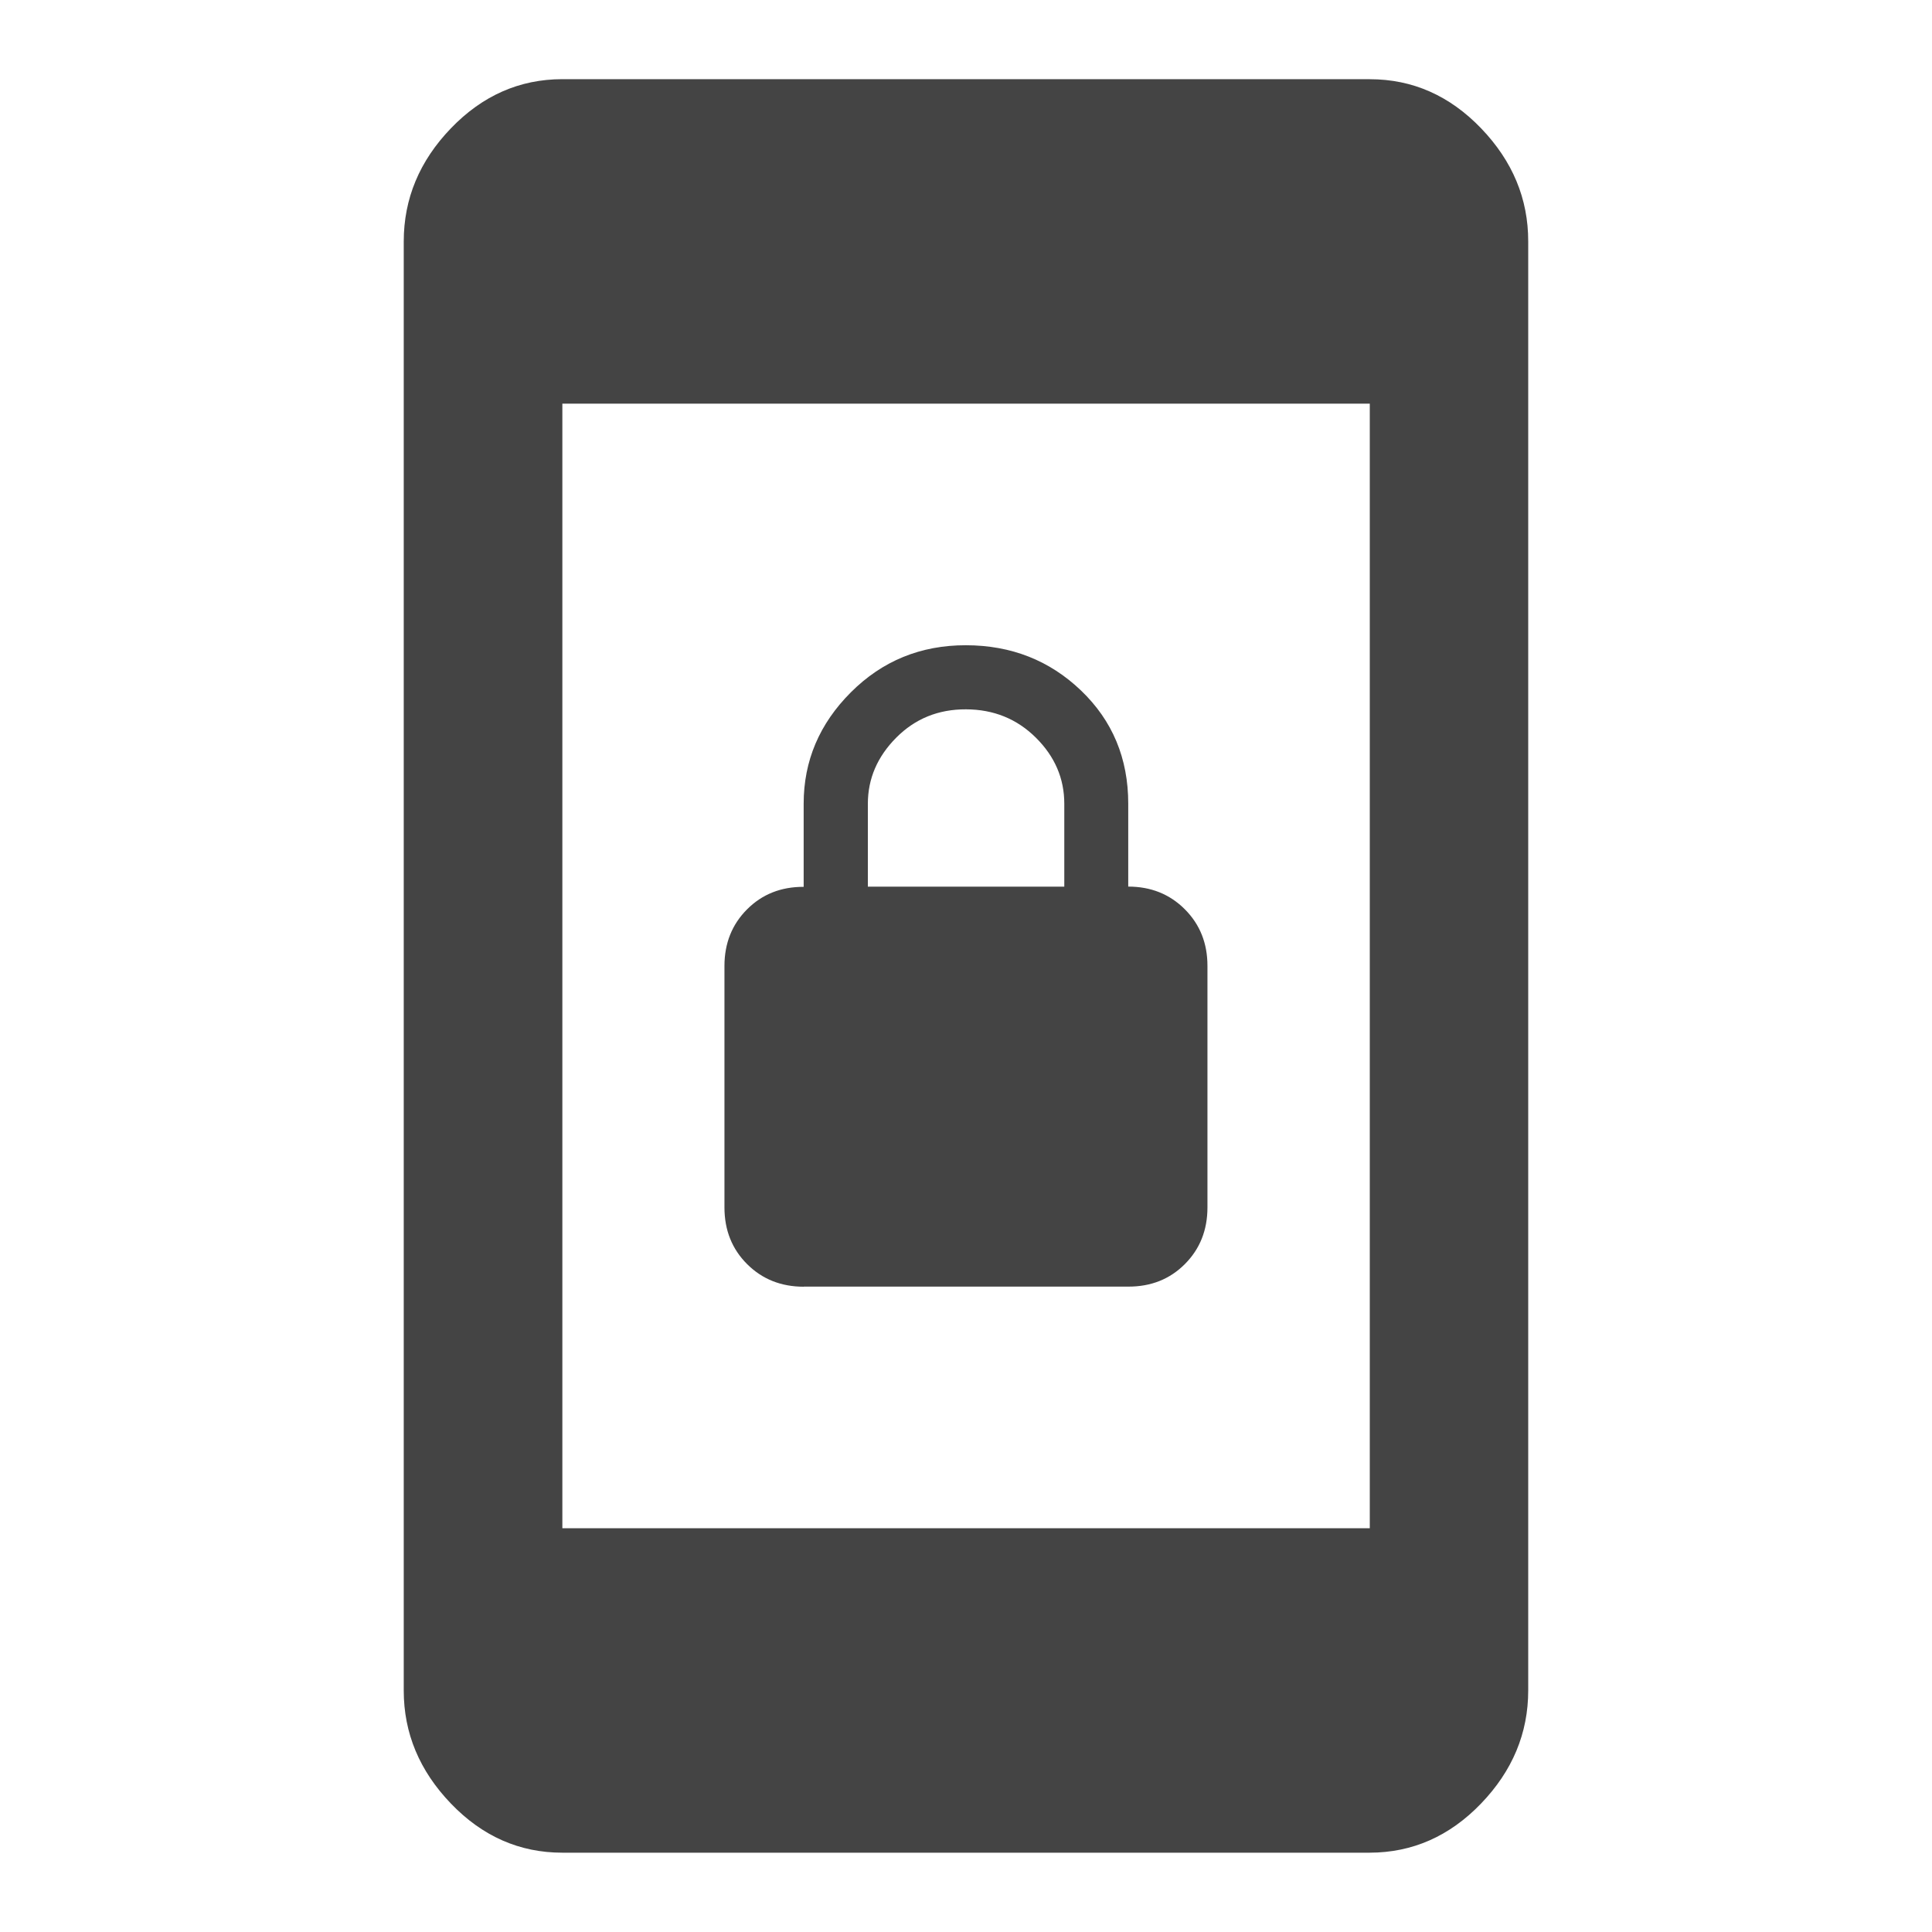 <?xml version="1.0"?><svg xmlns="http://www.w3.org/2000/svg" width="40" height="40" viewBox="0 0 40 40"><path fill="#444" d="m28.36 31.64v-23.283h-16.717v23.283h16.717z m0-30q1.328 0 2.305 1.017t0.975 2.342v30q0 1.327-0.977 2.342t-2.307 1.017h-16.713q-1.33 0-2.307-1.017t-0.977-2.34v-30q0-1.33 0.977-2.345t2.305-1.017h16.717z m-10.392 15v1.717h4.067v-1.717q0-0.783-0.588-1.367t-1.447-0.587-1.445 0.587-0.587 1.367z m-1.327 10q-0.703 0-1.172-0.467t-0.47-1.173v-5q0-0.703 0.467-1.172t1.173-0.467v-1.722q0-1.328 0.977-2.305t2.383-0.975 2.383 0.938 0.977 2.342v1.717q0.703 0 1.172 0.47t0.468 1.173v5q0 0.703-0.467 1.172t-1.173 0.467h-6.717z"></path></svg>